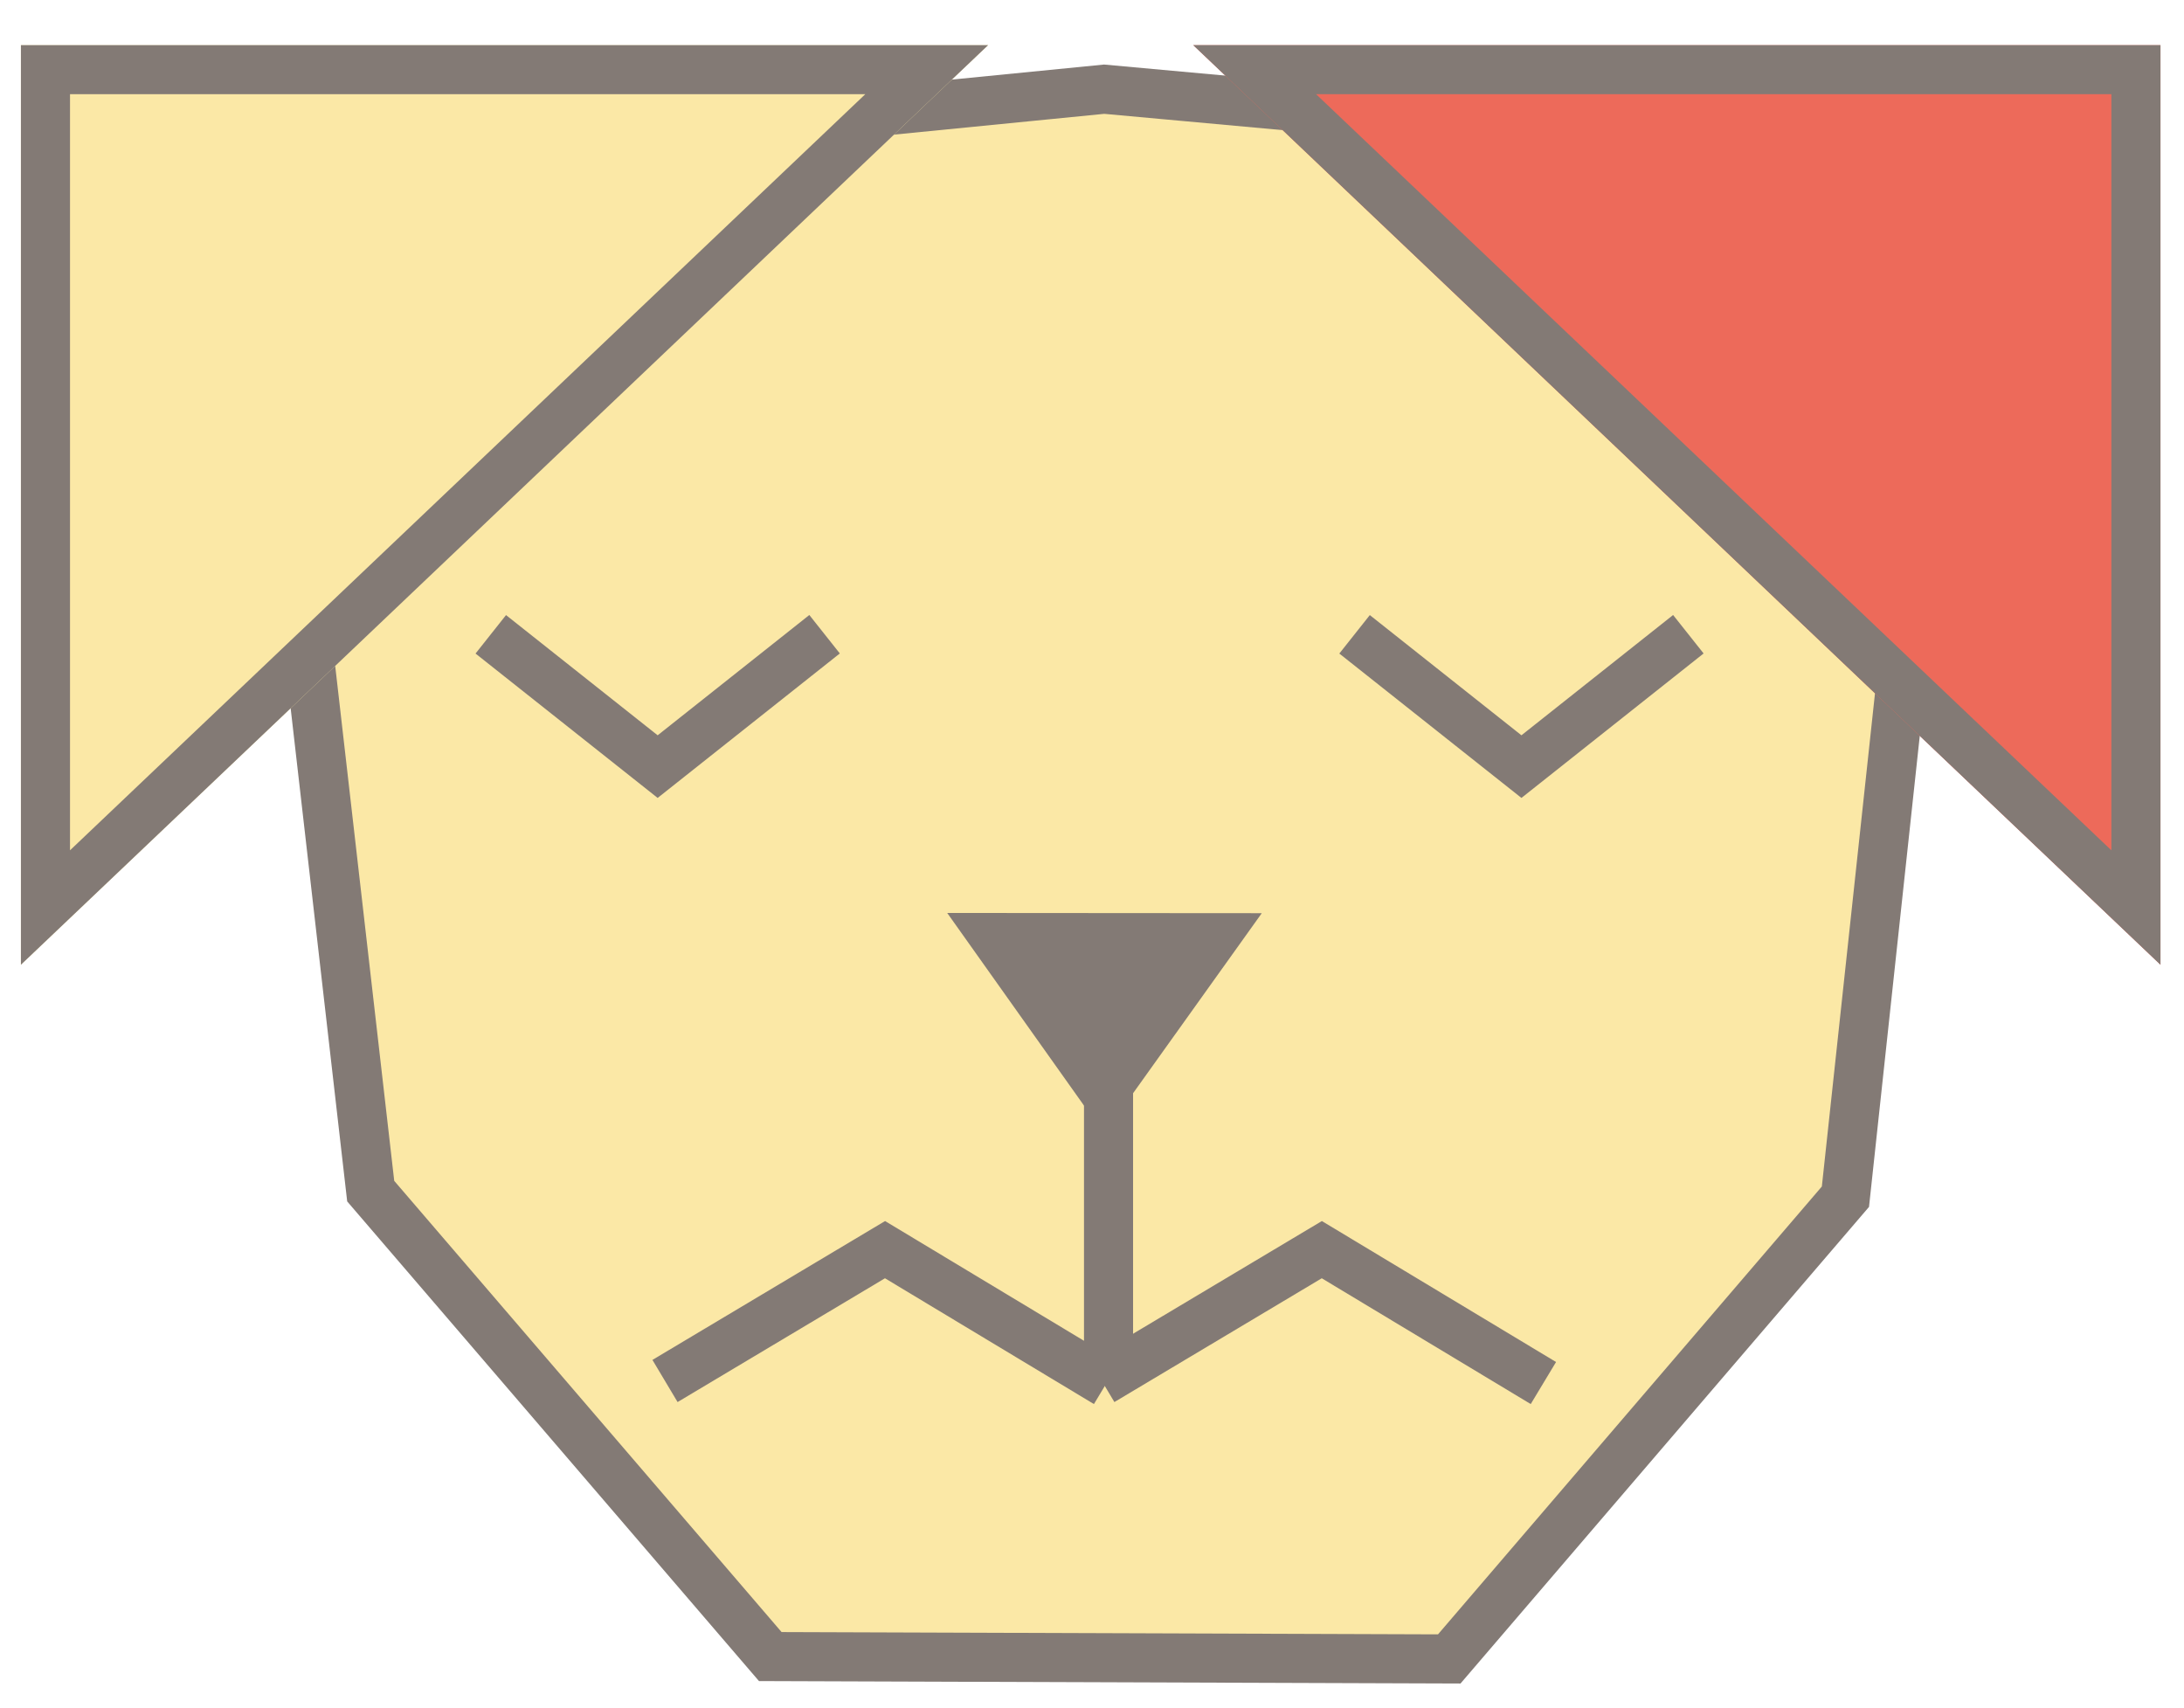 <svg width="445" height="348" viewBox="0 0 445 348" fill="none" xmlns="http://www.w3.org/2000/svg">
<g clip-path="url(#clip0)" filter="url(#filter0_d)">
<path d="M60.21 105.025L158.611 20.731L224.977 14.172L291.304 20.223L390.409 106.244L376.015 239.818L295.292 333.993L156.948 333.51L75.533 238.683L60.21 105.025Z" fill="#FBE8A6" stroke="#837A75" stroke-width="10"/>
<g filter="url(#filter1_d)">
<path d="M224.499 273.363L269.328 246.606L314.473 273.781" stroke="#837A75" stroke-width="10"/>
</g>
<g filter="url(#filter2_d)">
<path d="M135.499 273.363L157.913 259.985L180.328 246.606L225.473 273.781" stroke="#837A75" stroke-width="10"/>
</g>
<g filter="url(#filter3_d)">
<path d="M440.212 1.143L440.212 188.5L243.138 1.143L440.212 1.143Z" fill="#ED6A5A"/>
<path d="M255.643 6.131L435.2 6.131L435.2 176.835L255.643 6.131Z" stroke="#837A75" stroke-width="10"/>
</g>
<g filter="url(#filter4_d)">
<path d="M4.254 1.143L4.254 188.5L201.328 1.143L4.254 1.143Z" fill="#FBE8A6"/>
<path d="M188.823 6.131L9.266 6.131L9.266 176.835L188.823 6.131Z" stroke="#837A75" stroke-width="10"/>
</g>
<g filter="url(#filter5_d)">
<path d="M257.093 178.053L224.956 223.005L193 178.007L257.093 178.053Z" fill="#837A75"/>
</g>
<g filter="url(#filter6_d)">
<path d="M276 121.236L310 148.19L344.011 121.218" stroke="#837A75" stroke-width="10"/>
</g>
<g filter="url(#filter7_d)">
<path d="M100 121.236L134 148.19L168.011 121.218" stroke="#837A75" stroke-width="10"/>
</g>
<path d="M225.868 213L225.868 276" stroke="#837A75" stroke-width="10"/>
</g>
<defs>
<filter id="filter0_d" x="-1" y="0" width="446" height="348" filterUnits="userSpaceOnUse" color-interpolation-filters="sRGB">
<feFlood flood-opacity="0" result="BackgroundImageFix"/>
<feColorMatrix in="SourceAlpha" type="matrix" values="0 0 0 0 0 0 0 0 0 0 0 0 0 0 0 0 0 0 127 0"/>
<feOffset dy="4"/>
<feGaussianBlur stdDeviation="2"/>
<feColorMatrix type="matrix" values="0 0 0 0 0 0 0 0 0 0 0 0 0 0 0 0 0 0 0.25 0"/>
<feBlend mode="normal" in2="BackgroundImageFix" result="effect1_dropShadow"/>
<feBlend mode="normal" in="SourceGraphic" in2="effect1_dropShadow" result="shape"/>
</filter>
<filter id="filter1_d" x="217.936" y="240.777" width="103.116" height="45.288" filterUnits="userSpaceOnUse" color-interpolation-filters="sRGB">
<feFlood flood-opacity="0" result="BackgroundImageFix"/>
<feColorMatrix in="SourceAlpha" type="matrix" values="0 0 0 0 0 0 0 0 0 0 0 0 0 0 0 0 0 0 127 0"/>
<feOffset dy="4"/>
<feGaussianBlur stdDeviation="2"/>
<feColorMatrix type="matrix" values="0 0 0 0 0 0 0 0 0 0 0 0 0 0 0 0 0 0 0.25 0"/>
<feBlend mode="normal" in2="BackgroundImageFix" result="effect1_dropShadow"/>
<feBlend mode="normal" in="SourceGraphic" in2="effect1_dropShadow" result="shape"/>
</filter>
<filter id="filter2_d" x="128.936" y="240.777" width="103.116" height="45.288" filterUnits="userSpaceOnUse" color-interpolation-filters="sRGB">
<feFlood flood-opacity="0" result="BackgroundImageFix"/>
<feColorMatrix in="SourceAlpha" type="matrix" values="0 0 0 0 0 0 0 0 0 0 0 0 0 0 0 0 0 0 127 0"/>
<feOffset dy="4"/>
<feGaussianBlur stdDeviation="2"/>
<feColorMatrix type="matrix" values="0 0 0 0 0 0 0 0 0 0 0 0 0 0 0 0 0 0 0.25 0"/>
<feBlend mode="normal" in2="BackgroundImageFix" result="effect1_dropShadow"/>
<feBlend mode="normal" in="SourceGraphic" in2="effect1_dropShadow" result="shape"/>
</filter>
<filter id="filter3_d" x="239.076" y="1.143" width="205.197" height="195.479" filterUnits="userSpaceOnUse" color-interpolation-filters="sRGB">
<feFlood flood-opacity="0" result="BackgroundImageFix"/>
<feColorMatrix in="SourceAlpha" type="matrix" values="0 0 0 0 0 0 0 0 0 0 0 0 0 0 0 0 0 0 127 0"/>
<feOffset dy="4.061"/>
<feGaussianBlur stdDeviation="2.031"/>
<feColorMatrix type="matrix" values="0 0 0 0 0 0 0 0 0 0 0 0 0 0 0 0 0 0 0.25 0"/>
<feBlend mode="normal" in2="BackgroundImageFix" result="effect1_dropShadow"/>
<feBlend mode="normal" in="SourceGraphic" in2="effect1_dropShadow" result="shape"/>
</filter>
<filter id="filter4_d" x="0.192" y="1.143" width="205.197" height="195.479" filterUnits="userSpaceOnUse" color-interpolation-filters="sRGB">
<feFlood flood-opacity="0" result="BackgroundImageFix"/>
<feColorMatrix in="SourceAlpha" type="matrix" values="0 0 0 0 0 0 0 0 0 0 0 0 0 0 0 0 0 0 127 0"/>
<feOffset dy="4.061"/>
<feGaussianBlur stdDeviation="2.031"/>
<feColorMatrix type="matrix" values="0 0 0 0 0 0 0 0 0 0 0 0 0 0 0 0 0 0 0.25 0"/>
<feBlend mode="normal" in2="BackgroundImageFix" result="effect1_dropShadow"/>
<feBlend mode="normal" in="SourceGraphic" in2="effect1_dropShadow" result="shape"/>
</filter>
<filter id="filter5_d" x="189" y="178.007" width="72.093" height="52.998" filterUnits="userSpaceOnUse" color-interpolation-filters="sRGB">
<feFlood flood-opacity="0" result="BackgroundImageFix"/>
<feColorMatrix in="SourceAlpha" type="matrix" values="0 0 0 0 0 0 0 0 0 0 0 0 0 0 0 0 0 0 127 0"/>
<feOffset dy="4"/>
<feGaussianBlur stdDeviation="2"/>
<feColorMatrix type="matrix" values="0 0 0 0 0 0 0 0 0 0 0 0 0 0 0 0 0 0 0.25 0"/>
<feBlend mode="normal" in2="BackgroundImageFix" result="effect1_dropShadow"/>
<feBlend mode="normal" in="SourceGraphic" in2="effect1_dropShadow" result="shape"/>
</filter>
<filter id="filter6_d" x="268.894" y="117.3" width="82.224" height="45.271" filterUnits="userSpaceOnUse" color-interpolation-filters="sRGB">
<feFlood flood-opacity="0" result="BackgroundImageFix"/>
<feColorMatrix in="SourceAlpha" type="matrix" values="0 0 0 0 0 0 0 0 0 0 0 0 0 0 0 0 0 0 127 0"/>
<feOffset dy="4"/>
<feGaussianBlur stdDeviation="2"/>
<feColorMatrix type="matrix" values="0 0 0 0 0 0 0 0 0 0 0 0 0 0 0 0 0 0 0.25 0"/>
<feBlend mode="normal" in2="BackgroundImageFix" result="effect1_dropShadow"/>
<feBlend mode="normal" in="SourceGraphic" in2="effect1_dropShadow" result="shape"/>
</filter>
<filter id="filter7_d" x="92.894" y="117.3" width="82.224" height="45.271" filterUnits="userSpaceOnUse" color-interpolation-filters="sRGB">
<feFlood flood-opacity="0" result="BackgroundImageFix"/>
<feColorMatrix in="SourceAlpha" type="matrix" values="0 0 0 0 0 0 0 0 0 0 0 0 0 0 0 0 0 0 127 0"/>
<feOffset dy="4"/>
<feGaussianBlur stdDeviation="2"/>
<feColorMatrix type="matrix" values="0 0 0 0 0 0 0 0 0 0 0 0 0 0 0 0 0 0 0.25 0"/>
<feBlend mode="normal" in2="BackgroundImageFix" result="effect1_dropShadow"/>
<feBlend mode="normal" in="SourceGraphic" in2="effect1_dropShadow" result="shape"/>
</filter>
<clipPath id="clip0">
<rect width="438" height="340" fill="white" transform="translate(3)"/>
</clipPath>
</defs>
</svg>
